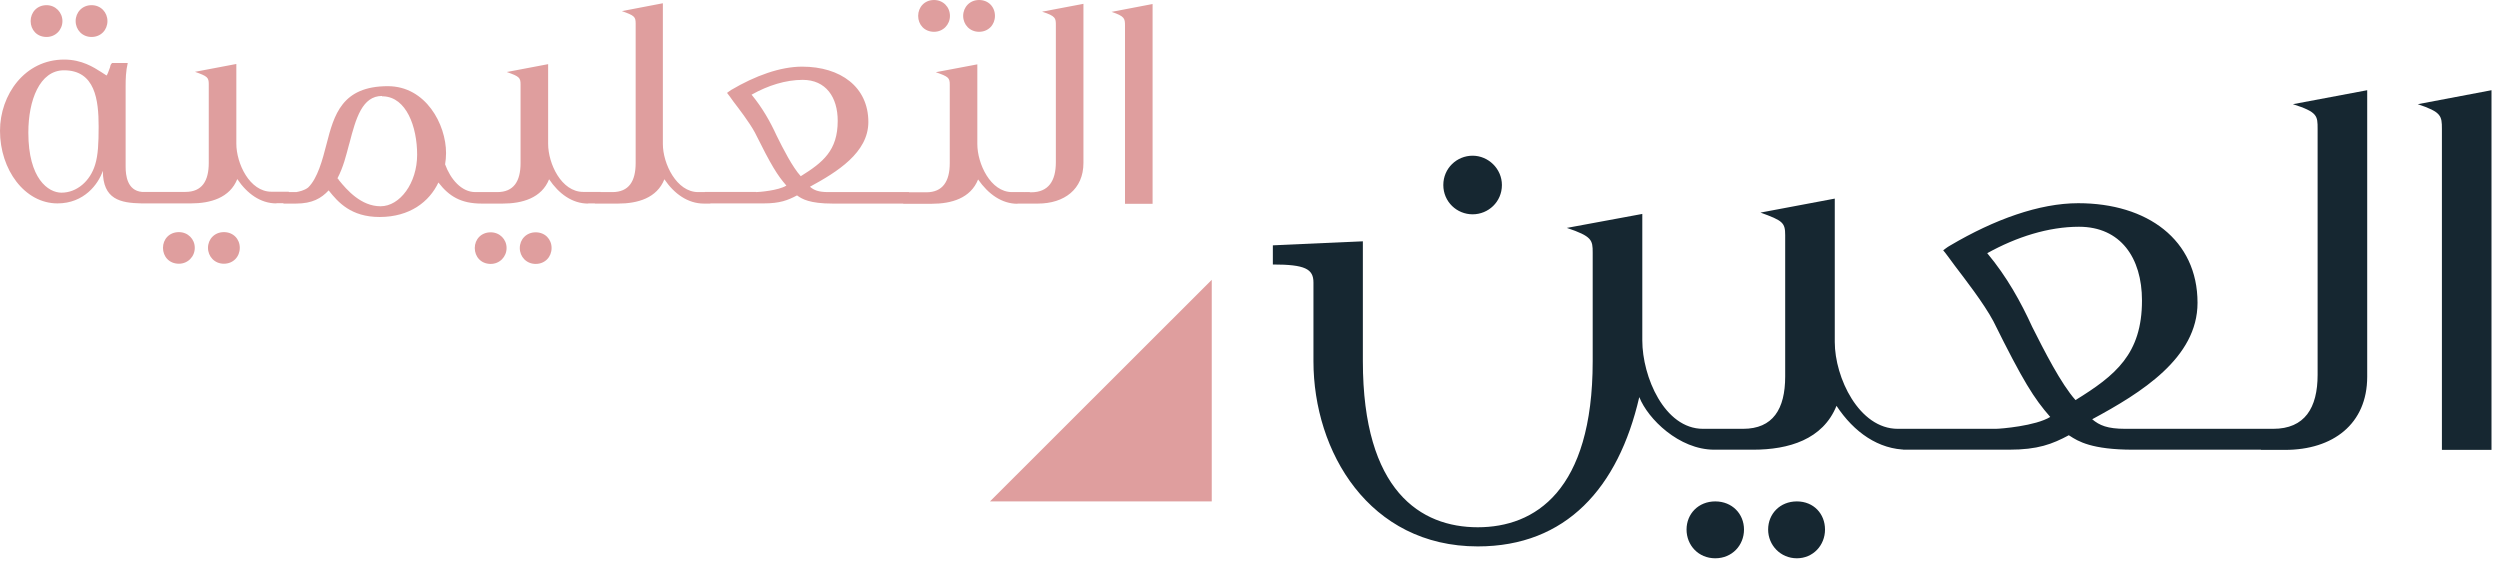 <svg width="178" height="40" viewBox="0 0 178 40" fill="none" xmlns="http://www.w3.org/2000/svg">
<path d="M86.277 19.923V35.7H70.486L86.277 19.923Z" fill="#DF9E9E"/>
<path d="M116.714 28.282C115.227 34.732 111.505 38.904 105.218 38.904C97.486 38.904 93.518 32.168 93.518 25.718V20.113C93.518 19.145 92.918 18.832 90.627 18.832V17.468L97.036 17.182V25.718C97.036 34.977 101.168 37.541 105.218 37.541C109.268 37.541 113.4 34.977 113.4 25.718V17.986C113.4 17.1 113.359 16.827 111.559 16.227L116.932 15.232V24.245C116.932 26.809 118.5 30.532 121.255 30.532H124.105C126.232 30.532 127.105 29.127 127.105 26.809V16.745C127.105 15.859 126.941 15.709 125.345 15.136L130.636 14.141V24.354C130.636 26.877 132.355 30.532 135.123 30.532H136.282V32.018H135.805C133.759 32.018 132 30.777 130.759 28.895C129.791 31.295 127.35 32.018 124.827 32.018H122.059C119.536 32.018 117.327 29.809 116.727 28.295L116.714 28.282ZM106.936 13.173C106.936 14.373 105.968 15.259 104.85 15.259C103.732 15.259 102.764 14.373 102.764 13.173C102.764 11.973 103.732 11.086 104.85 11.086C105.968 11.086 106.936 12.014 106.936 13.173ZM124.173 37.704C124.173 38.823 123.327 39.75 122.127 39.75C120.927 39.75 120.082 38.823 120.082 37.704C120.082 36.586 120.927 35.7 122.127 35.7C123.327 35.7 124.173 36.586 124.173 37.704ZM129.941 37.704C129.941 38.823 129.095 39.75 127.936 39.75C126.777 39.75 125.891 38.823 125.891 37.704C125.891 36.586 126.736 35.7 127.936 35.7C129.136 35.7 129.941 36.586 129.941 37.704ZM142.091 30.532C142.445 30.532 144.941 30.327 145.977 29.686C144.818 28.363 144.055 27.163 141.927 22.868C141.245 21.586 139.841 19.786 139.2 18.941C138.873 18.504 138.477 17.945 138.355 17.823C138.477 17.741 138.6 17.618 138.873 17.468C141.995 15.627 145.2 14.468 147.968 14.468C152.891 14.468 156.464 17.073 156.464 21.559C156.464 25.486 152.455 27.968 148.964 29.85C149.482 30.286 150.041 30.532 151.323 30.532H161.659V32.018H151.882C148.923 32.018 147.955 31.418 147.355 31.023C147.355 31.023 147.314 31.023 147.314 30.982C146.114 31.623 145.105 32.018 143.032 32.018H135.505V30.532H142.077H142.091ZM141.491 18.027C142.895 19.704 143.891 21.518 144.695 23.277C145.541 24.954 146.741 27.327 147.777 28.486C150.627 26.727 152.509 25.2 152.509 21.395C152.509 18.354 150.982 16.145 148.023 16.145C145.855 16.145 143.577 16.868 141.491 18.027ZM160.964 30.532H161.85C164.1 30.532 165.014 29.045 165.014 26.686V9.177C165.014 8.25 165.014 7.977 163.255 7.418L168.545 6.423V26.823C168.545 30.191 166.105 32.032 162.695 32.032H160.977V30.545L160.964 30.532ZM173.864 9.177C173.864 8.25 173.823 7.977 172.145 7.418L177.395 6.423V32.032H173.864V9.191V9.177Z" fill="#162731"/>
<path d="M10.077 14.482C8.564 14.454 7.323 14.195 7.323 12.164C6.995 13.118 5.986 14.482 4.091 14.482C1.759 14.482 0 12.082 0 9.314C0 6.75 1.759 4.241 4.568 4.241C5.836 4.241 6.682 4.8 7.2 5.127C7.445 5.277 7.582 5.373 7.582 5.373C7.623 5.373 7.732 5.086 7.827 4.814C7.868 4.718 7.827 4.636 7.977 4.486H9.095C8.959 5.059 8.945 5.645 8.945 6.109V11.877C8.945 12.477 9.055 13.568 10.104 13.664H12.6V14.482H10.104H10.077ZM2.018 9.45C2.018 12.723 3.436 13.718 4.377 13.718C5.468 13.718 6.423 12.9 6.777 11.714C6.982 11.046 7.023 10.2 7.023 9.014C7.023 7.118 6.777 5.005 4.555 5.005C2.823 5.005 2.018 7.145 2.018 9.436V9.45ZM4.445 1.5C4.445 2.127 3.955 2.632 3.314 2.632C2.618 2.632 2.182 2.114 2.182 1.5C2.182 0.886 2.632 0.368 3.314 0.368C3.955 0.368 4.445 0.886 4.445 1.5ZM7.65 1.5C7.65 2.127 7.186 2.632 6.518 2.632C5.85 2.632 5.386 2.114 5.386 1.5C5.386 0.886 5.85 0.368 6.518 0.368C7.186 0.368 7.65 0.886 7.65 1.5ZM13.868 17.645C13.868 18.273 13.377 18.777 12.736 18.777C12.041 18.777 11.604 18.259 11.604 17.645C11.604 17.032 12.055 16.527 12.736 16.527C13.377 16.527 13.868 17.018 13.868 17.645ZM19.677 14.482C18.546 14.482 17.591 13.786 16.895 12.75C16.364 14.086 14.986 14.482 13.595 14.482H12.177V13.664H13.2C14.386 13.664 14.864 12.886 14.864 11.591V6C14.864 5.509 14.768 5.427 13.882 5.114L16.827 4.555V10.227C16.827 11.632 17.768 13.65 19.323 13.65H20.564V14.468H19.677V14.482ZM17.073 17.645C17.073 18.273 16.609 18.777 15.941 18.777C15.273 18.777 14.809 18.259 14.809 17.645C14.809 17.032 15.273 16.527 15.941 16.527C16.609 16.527 17.073 17.018 17.073 17.645ZM31.214 12.995C30.573 14.359 29.182 15.45 27.027 15.45C24.995 15.45 24.068 14.4 23.4 13.555C22.882 14.114 22.241 14.495 21.068 14.495H20.182V13.677H21.096C21.3 13.636 21.668 13.568 21.941 13.35C22.609 12.709 22.964 11.373 23.25 10.255C23.782 8.182 24.341 6.136 27.614 6.136C30.314 6.136 31.759 8.85 31.759 10.896C31.759 11.182 31.732 11.454 31.691 11.7C32.073 12.75 32.85 13.677 33.846 13.677H34.786V14.495H34.295C32.823 14.495 31.977 13.977 31.227 13.009L31.214 12.995ZM27.204 6.832C25.786 6.832 25.336 8.441 24.886 10.173L24.846 10.309C24.641 11.073 24.45 11.891 24.027 12.695C24.068 12.723 24.123 12.791 24.136 12.832C24.709 13.541 25.718 14.686 27.096 14.686C28.473 14.686 29.7 13.036 29.7 11.018C29.7 9 28.923 6.927 27.3 6.859H27.204V6.832ZM36.068 17.659C36.068 18.286 35.577 18.791 34.936 18.791C34.241 18.791 33.804 18.273 33.804 17.659C33.804 17.046 34.255 16.541 34.936 16.541C35.577 16.541 36.068 17.032 36.068 17.659ZM41.877 14.495C40.745 14.495 39.791 13.8 39.096 12.764C38.564 14.1 37.186 14.495 35.795 14.495H34.377V13.677H35.4C36.586 13.677 37.064 12.9 37.064 11.604V6.014C37.064 5.523 36.968 5.441 36.082 5.127L39.027 4.568V10.241C39.027 11.646 39.968 13.664 41.523 13.664H42.764V14.482H41.877V14.495ZM39.273 17.659C39.273 18.286 38.809 18.791 38.141 18.791C37.473 18.791 37.009 18.273 37.009 17.659C37.009 17.046 37.473 16.541 38.141 16.541C38.809 16.541 39.273 17.032 39.273 17.659ZM50.114 14.495C48.982 14.495 48 13.8 47.304 12.764C46.773 14.1 45.409 14.495 44.005 14.495H42.355V13.677H43.596C44.782 13.677 45.259 12.9 45.259 11.604V1.677C45.259 1.186 45.164 1.105 44.277 0.791L47.196 0.232V10.255C47.196 11.659 48.177 13.677 49.705 13.677H50.577V14.495H50.086H50.114ZM53.836 13.677C54.041 13.677 55.418 13.568 55.991 13.214C55.35 12.477 54.927 11.809 53.741 9.423C53.359 8.714 52.582 7.705 52.227 7.241C52.05 6.995 51.832 6.682 51.764 6.614C51.832 6.573 51.9 6.505 52.05 6.409C53.782 5.386 55.568 4.745 57.109 4.745C59.85 4.745 61.827 6.191 61.827 8.686C61.827 10.868 59.605 12.245 57.668 13.296C57.955 13.541 58.268 13.677 58.977 13.677H64.718V14.495H59.291C57.641 14.495 57.109 14.168 56.782 13.936C56.782 13.936 56.755 13.936 56.755 13.909C56.086 14.264 55.527 14.482 54.368 14.482H50.182V13.664H53.836V13.677ZM53.509 6.736C54.286 7.677 54.846 8.673 55.295 9.655C55.759 10.595 56.427 11.905 57.014 12.546C58.595 11.564 59.645 10.718 59.645 8.605C59.645 6.914 58.8 5.686 57.15 5.686C55.95 5.686 54.682 6.082 53.523 6.736H53.509ZM72.45 14.509C71.318 14.509 70.364 13.814 69.641 12.777C69.109 14.114 67.746 14.509 66.341 14.509H64.309V13.691H65.959C67.118 13.691 67.623 12.914 67.623 11.618V6.027C67.623 5.536 67.527 5.455 66.627 5.141L69.586 4.582V10.255C69.586 11.659 70.527 13.677 72.055 13.677H73.323V14.495H72.436L72.45 14.509ZM67.636 1.132C67.636 1.759 67.145 2.264 66.504 2.264C65.809 2.264 65.373 1.745 65.373 1.132C65.373 0.518 65.823 0 66.504 0C67.145 0 67.636 0.491 67.636 1.132ZM70.841 1.132C70.841 1.759 70.377 2.264 69.709 2.264C69.041 2.264 68.577 1.745 68.577 1.132C68.577 0.518 69.041 0 69.709 0C70.377 0 70.841 0.491 70.841 1.132ZM72.927 13.691H73.418C74.659 13.691 75.177 12.873 75.177 11.55V1.814C75.177 1.295 75.177 1.145 74.195 0.832L77.141 0.273V11.604C77.141 13.473 75.777 14.495 73.895 14.495H72.941V13.677L72.927 13.691ZM80.1 1.827C80.1 1.309 80.073 1.159 79.145 0.845L82.064 0.286V14.509H80.1V1.814V1.827Z" fill="#DF9E9E"/>
</svg>
